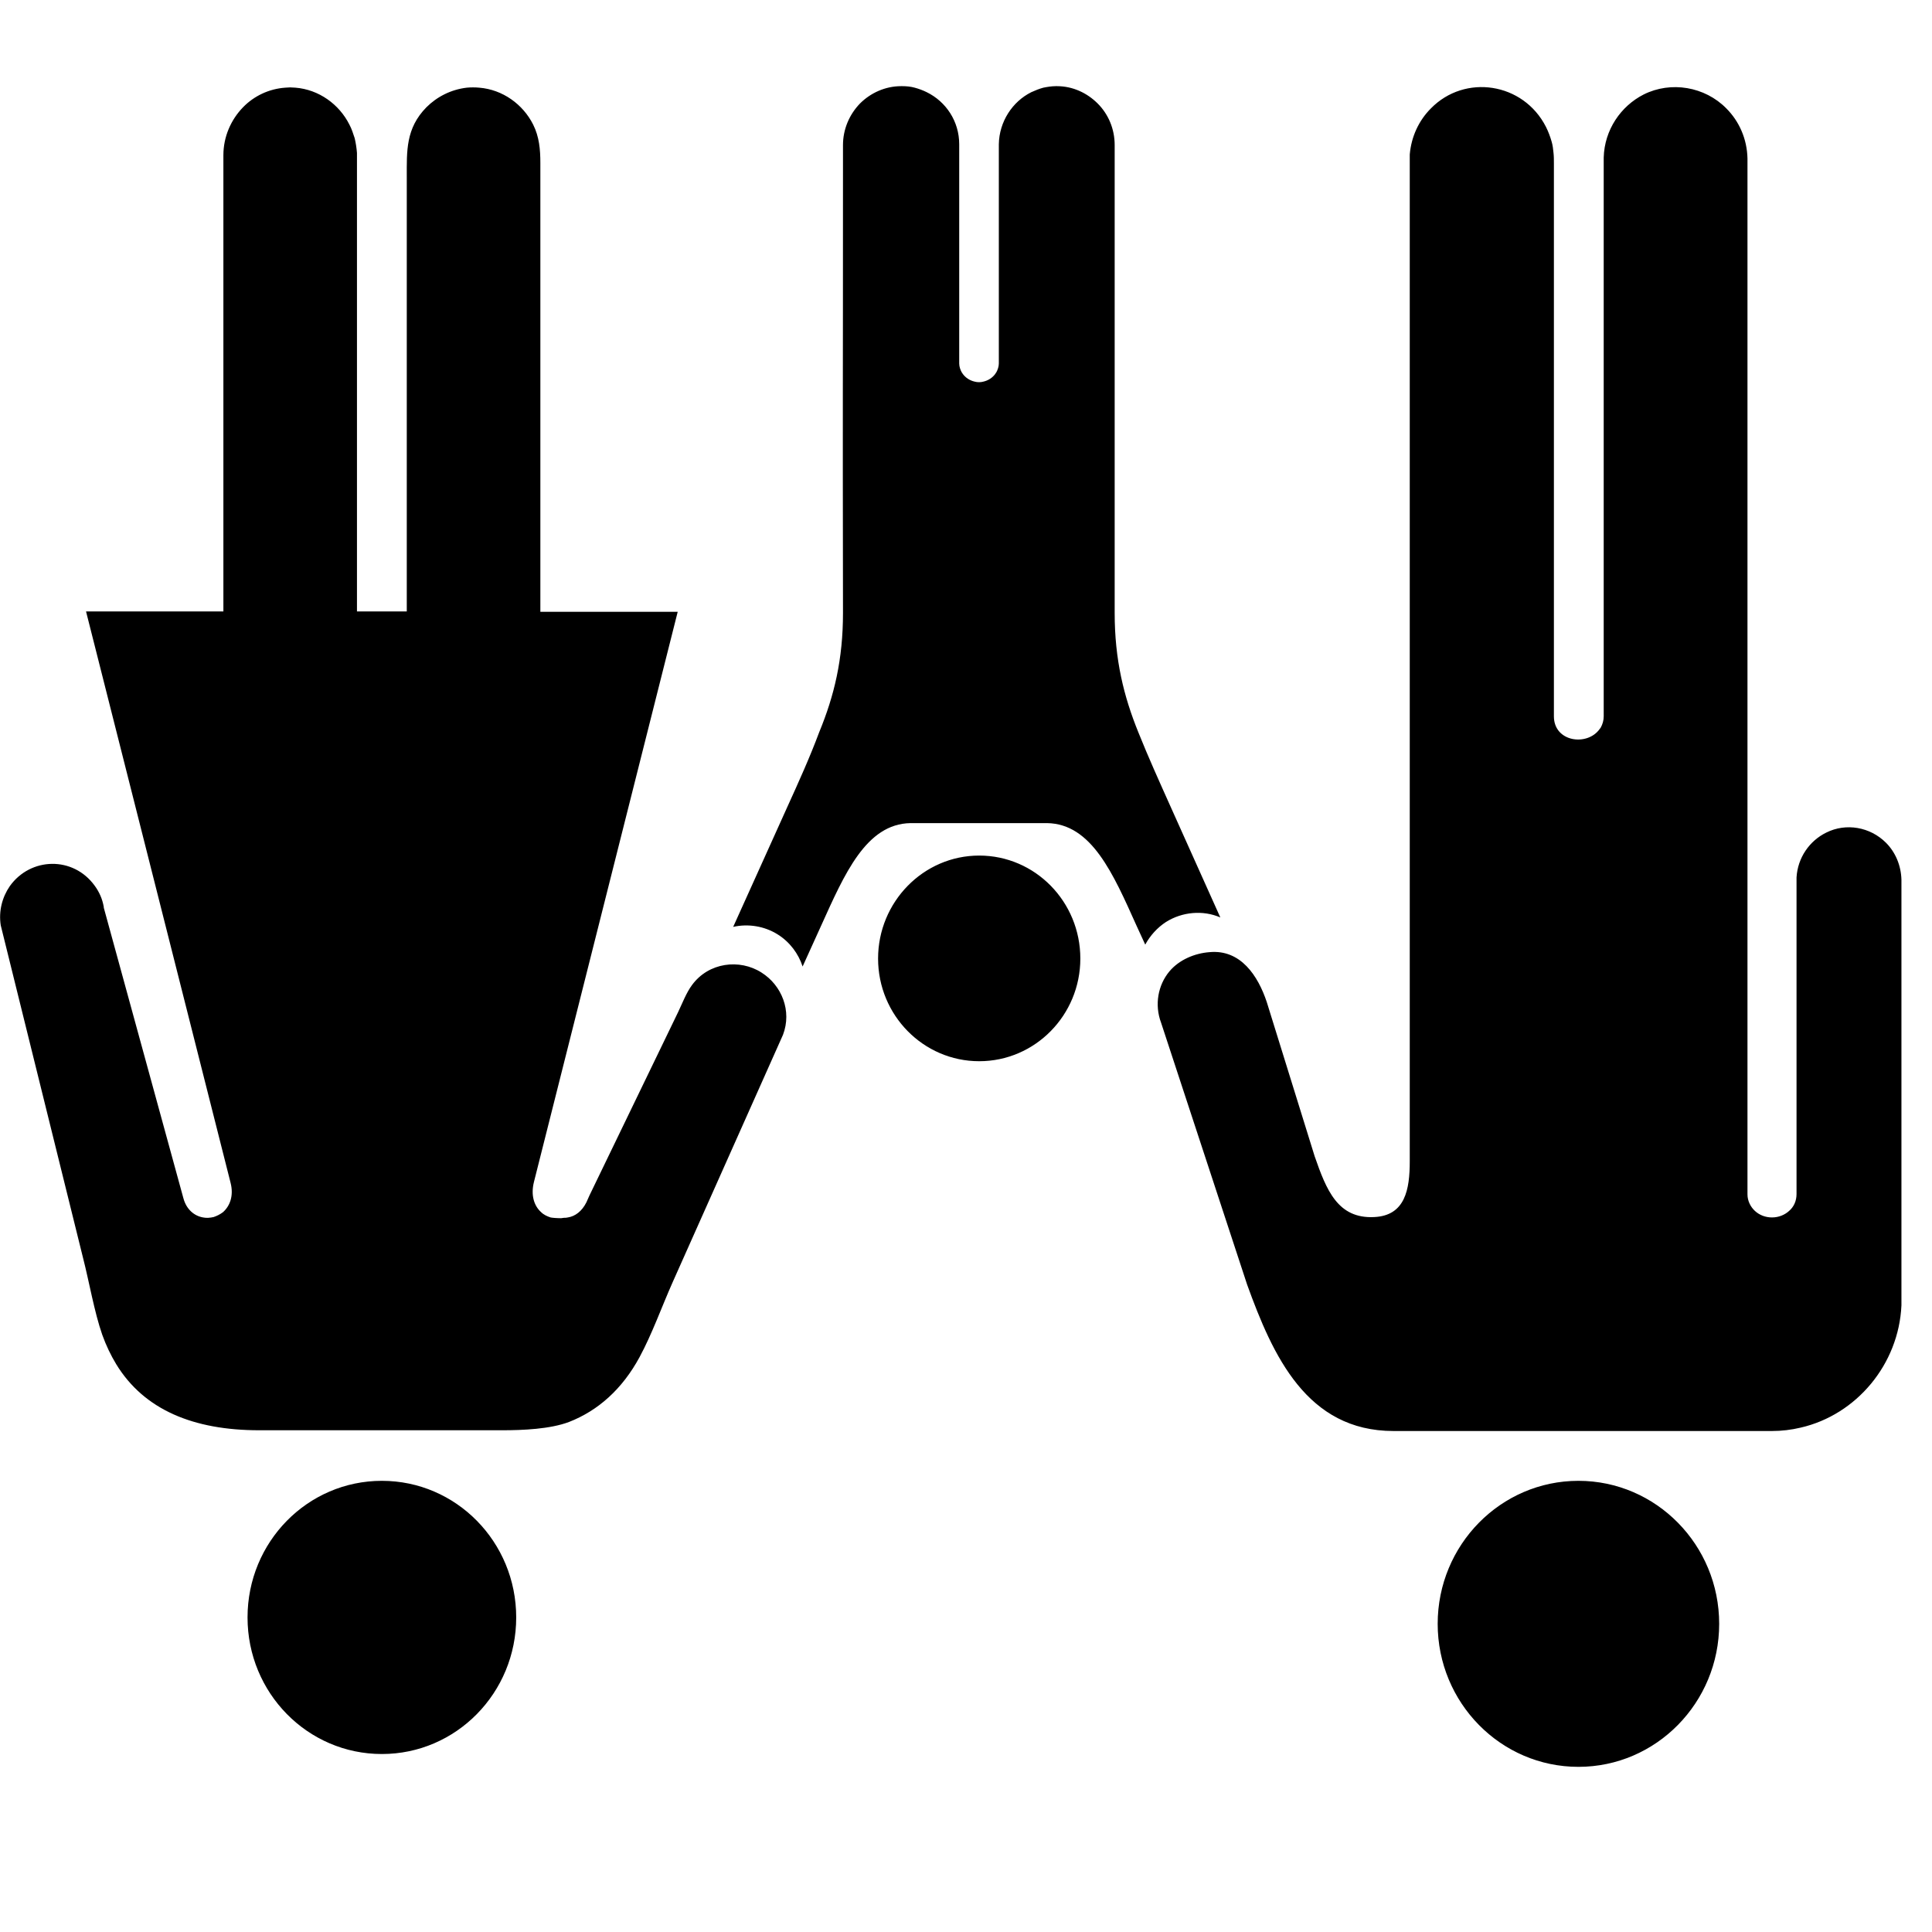 <!-- family icon -->
<svg xmlns="http://www.w3.org/2000/svg" viewBox="0 -64 1024 1024">
  <path d="M417.4 363.467l-28.8 63.8c8-1.8 16.6-0.4 23.6 4 6.4 4 11 10.2 13.2 17l9.8-21.6c12.4-27.4 23.8-54 47.4-54.4 24.2 0 48.2 0 72.4 0 23.6 0.4 35 26.8 47.4 54.4l4.6 10c2.6-4.8 6.4-9 11-12 8.6-5.4 19.6-6.4 28.8-2.4l-26.4-58.8c-6-13.4-11.8-26.2-17-39.2-7.8-19.2-12.6-38.6-12.6-63.4 0-133 0-102.4 0-237.6v-10.4c0-8.6-3.4-16.4-9-22s-13.2-9.2-21.6-9.2v0 0 0 0h-0.6c-2.2 0-4.6 0.4-6.6 0.8-2.2 0.6-4.2 1.4-6.4 2.4-10 5-17 15.6-17.2 27.6v0 116.2c0 1.6-0.6 3.4-1.4 4.8v0c-0.2 0.2-0.4 0.4-0.4 0.6-1.6 2.2-3.8 3.6-6.4 4.2-1.4 0.4-3.2 0.4-4.6 0-2.6-0.6-4.8-2-6.4-4.2 0-0.2-0.2-0.4-0.4-0.6v0c-0.8-1.4-1.4-3.2-1.4-4.8v0 0-116.2c0-12.2-7-22.6-17.2-27.6-2-1-4.2-1.8-6.4-2.4s-4.4-0.8-6.6-0.8v0h-0.6c-8.4 0-16.2 3.6-21.8 9.2-5.6 5.8-9 13.6-9 22v0 0 10.4c0 135.2-0.2 104.6 0 237.6 0 24.6-4.6 43.8-12.6 63.2-5 13.4-10.8 26.2-16.8 39.4v0zM519 498.467c-29.6 0-53.6-24.4-53.6-54.4s24-54.6 53.6-54.6c29.6 0 53.6 24.4 53.6 54.6 0 30-24 54.4-53.6 54.4v0zM836.6 872.467c41.2 0 74.6-34 74.6-75.8s-33.4-75.8-74.6-75.8c-41.2 0-74.6 34-74.6 75.8s33.4 75.8 74.6 75.8v0zM747.2 551.467v-527.2c0-2.2 0-4.4 0-6.4 0.8-9.4 4.8-18 11.2-24.4 18-18.4 49-13.8 61 9.8 1.2 2.4 2.2 5 3 7.8 0.6 2 0.8 4 1 6 0.2 1.8 0.2 3.6 0.2 5.6v293c0 13.6 17.6 16 24.2 6.8 0.2-0.2 0.4-0.6 0.6-0.8v0c1-1.8 1.6-3.8 1.6-6v0 0-294.8c0-0.6 0-1 0-1.4 0.4-14.6 9-27.2 21.2-33.4 14.4-7.2 32.4-4.2 43.8 7.4 6.8 6.8 11 16.2 11.2 26.6 0 0.6 0 1 0 1.6v547.4c0 3.4 1.6 6.6 4 8.8s5.6 3.4 9 3.4v0 0 0 0c3.6 0 6.8-1.4 9-3.4 2.6-2.2 4-5.4 4-9v0 0-166.2c0-0.6 0-1 0-1.6 0.6-10.4 6.8-19.4 15.8-23.8 10.4-5.2 23.2-3 31.6 5.4 5 5 8 12 8.2 19.6 0 0.2 0 0.4 0 0.8v224.4c0 0.2 0 0.2 0 0.4-1.4 31.2-23.8 58-53.4 64.8-5 1.2-10.2 1.8-15.2 1.8h-200.6c-46 0-64-40-77.6-77.6l-45.6-138.8c-3.6-9.6-1.6-20 4.4-27.2 5.2-6.2 13.4-9.6 21.2-10.2 16.6-1.6 25.8 12.6 30.4 26.4l25.4 81.8c6.2 17.8 12.2 33.2 31.6 32.2 16.4-0.8 18.8-14.6 18.8-29.6v0zM297.4 581.667c0.6 0 1-0.2 1.4-0.2 0.8 0 1.4 0 2.2-0.2v0 0c3.8-0.6 7.4-3.2 9.8-8l1.6-3.6 47-97.2c2.2-4.6 4.4-10.4 7.4-14.4 8.8-12 25.2-14 36.8-6.6 10.8 6.8 16.2 20.4 11.4 33l-58.6 131.4c-5.6 12.6-10.8 27.2-17.4 39.4-9.2 17-22 28.4-37.4 34.4-10 3.8-24.6 4.4-35.4 4.4h-128.8c-34.8 0-61-10.8-75.8-35-2.8-4.6-5.4-10-7.4-15.6-4.2-12-7-28.4-10.2-40.8l-43.6-176.2c-1.2-7.6 0.8-15 4.8-20.8 11-15.4 33.6-16 45-0.2 1.2 1.6 2.2 3.4 3 5.2s1.4 3.8 1.8 6v0 0.4l42.2 154c1.6 6 5.8 9.4 10.4 10.2v0c1.8 0.4 3.8 0.2 5.6-0.2 1.8-0.6 3.4-1.4 5-2.6 3.6-3.2 5.8-8.6 4-15.6l-76.6-302.8h72.8v-241.8c0-9.8 4-18.8 10.4-25.4 5.8-6 13.8-9.8 22.4-10.4 2.6-0.2 2.4-0.2 5.4 0 12.4 1 23.2 8.8 28.6 19.6v0c1.2 2.2 2 4.8 2.8 7.2v0c0.6 2.6 1 5.2 1.2 7.8 0 0.8 0 1.4 0 2.2v240.8c8.8 0 17.6 0 26.4 0v-230.2c0-13.8-0.6-25.8 10.4-37 5.6-5.6 13-9.4 21.4-10.4 2.2-0.2 4.4-0.2 6.6 0 12.4 1 23.2 8.8 28.6 19.6 3.2 6.4 3.8 13.2 3.8 20.2v238h72.8l-76.2 302.2c-1.8 7.2 0.2 12.8 3.8 16 1.4 1.4 3.2 2.2 5 2.8 0.8 0.2 3.4 0.4 5.6 0.4v0zM202.4 865.667c39.4 0 71.2-32.4 71.2-72.4s-31.8-72.4-71.2-72.4c-39.4 0-71.2 32.4-71.2 72.4s31.8 72.4 71.2 72.4v0z"/>
</svg>
